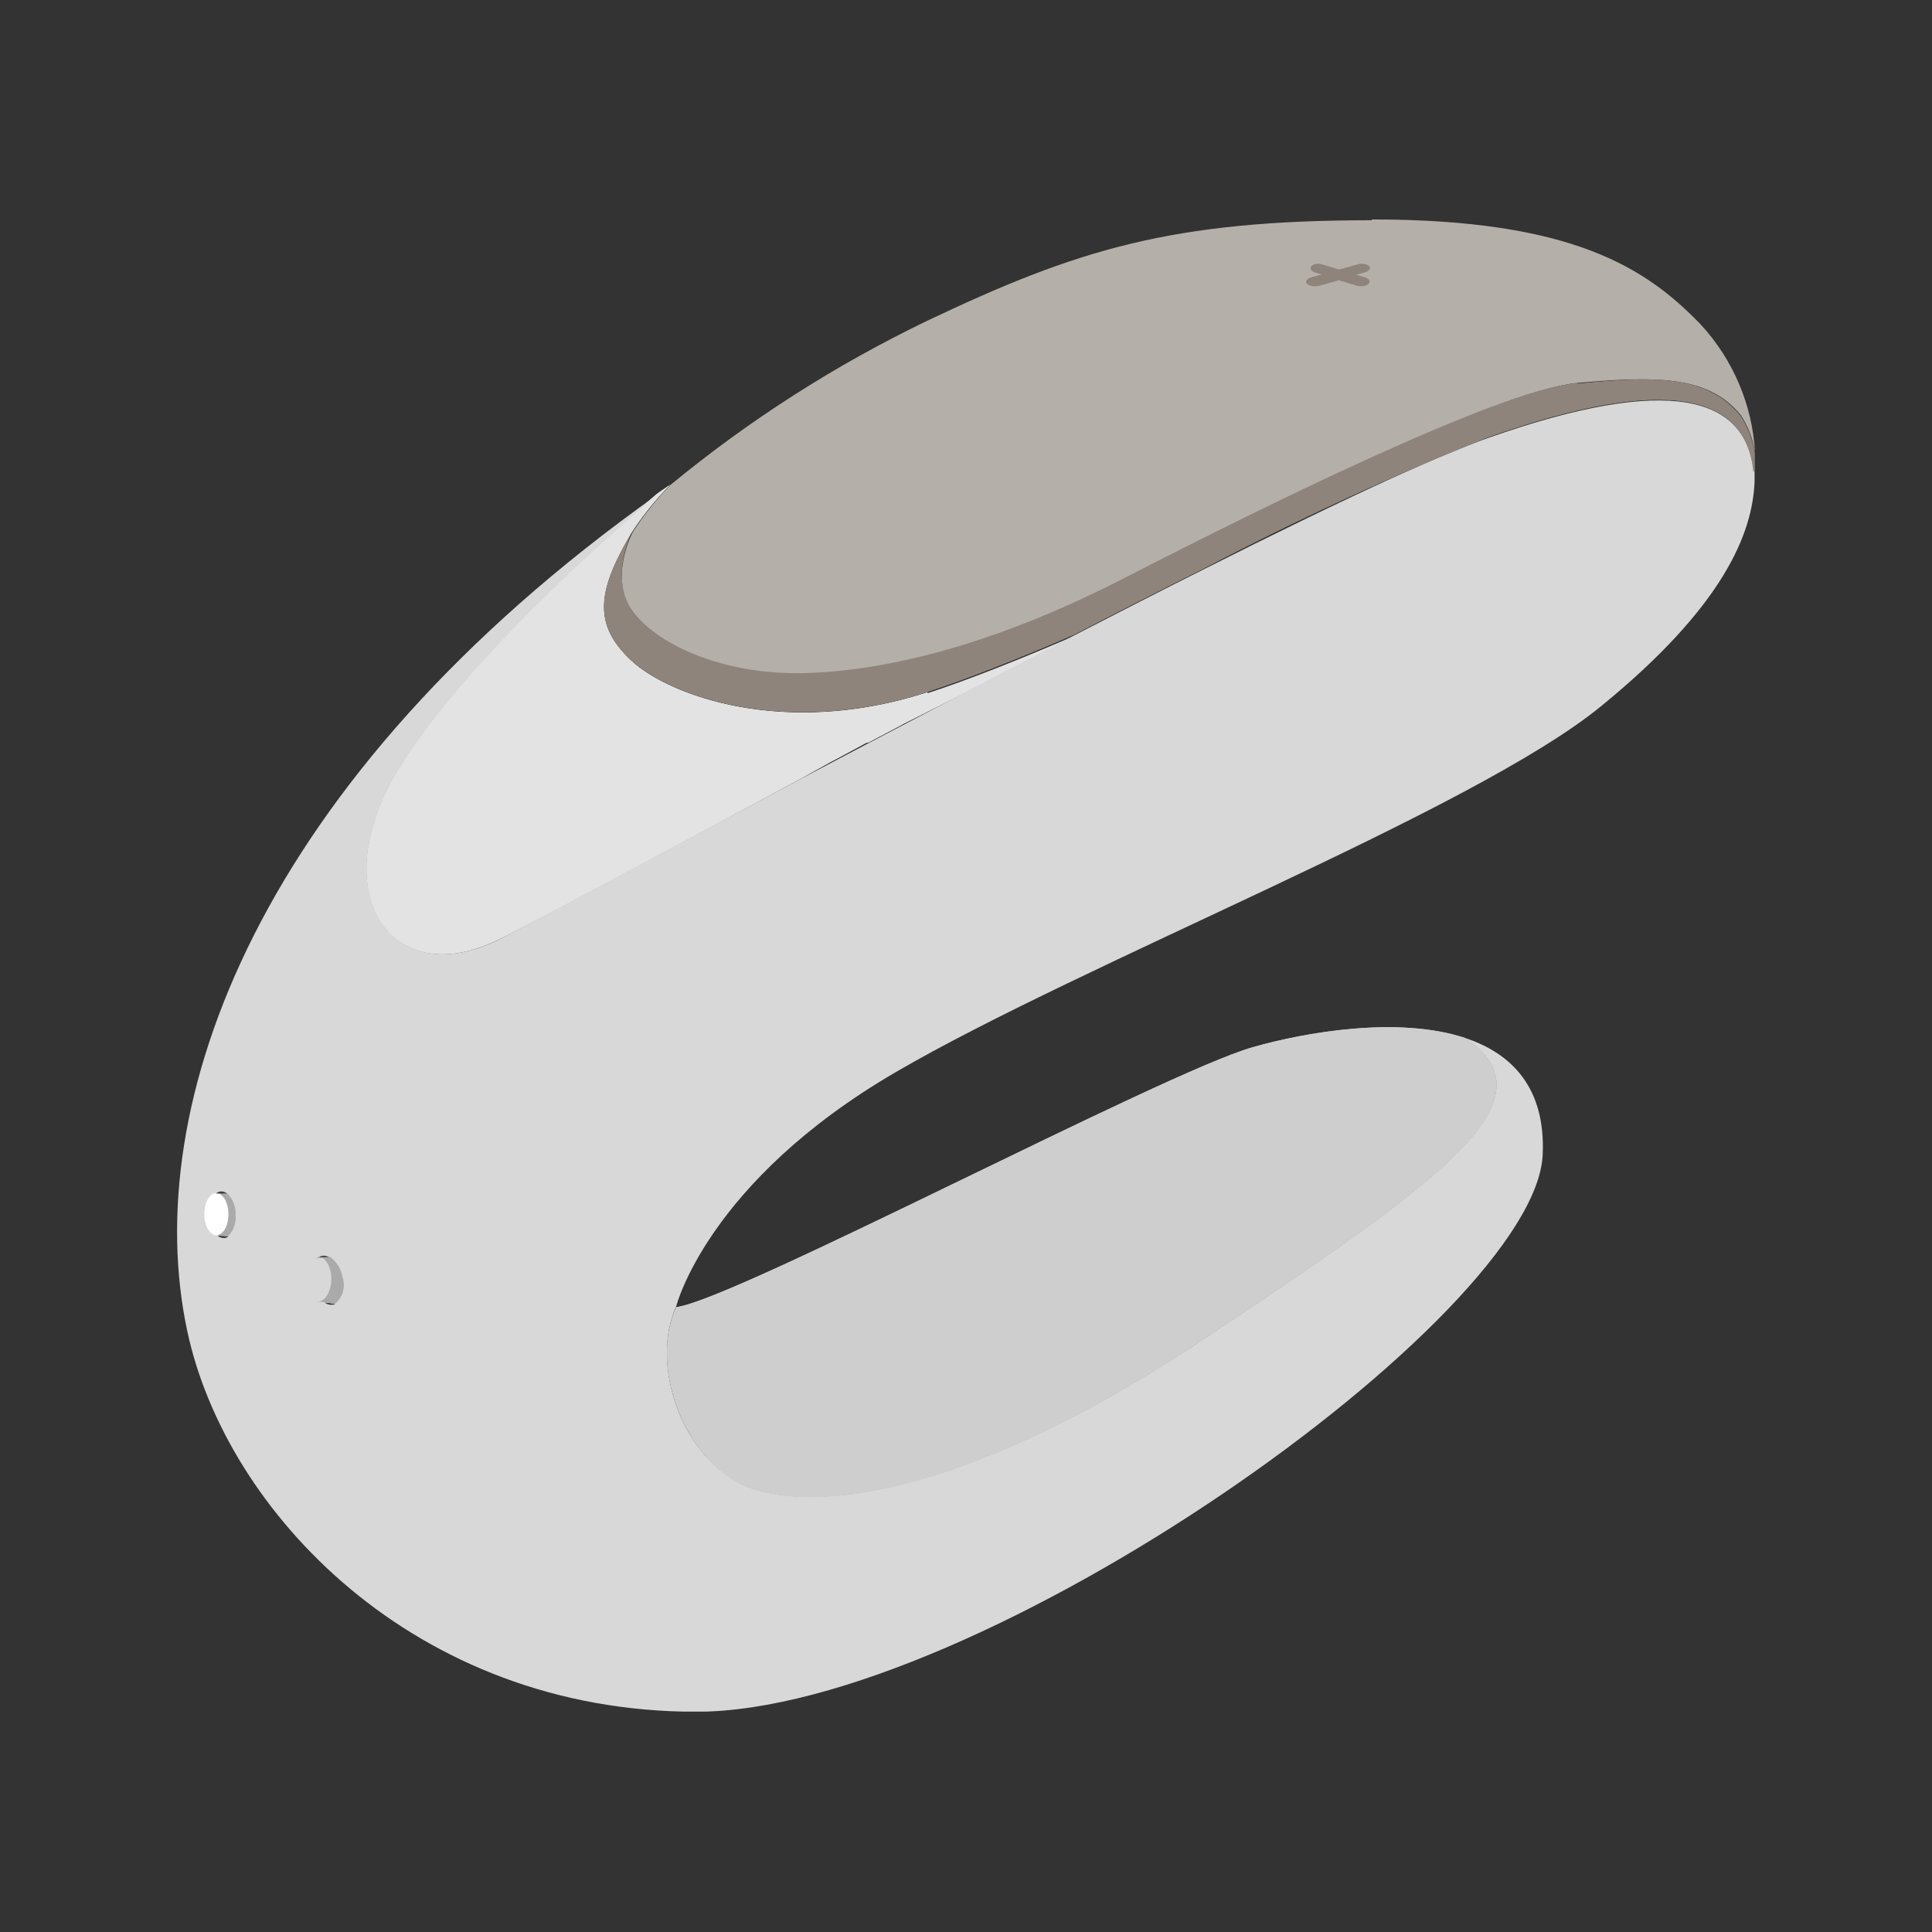 <svg xmlns="http://www.w3.org/2000/svg" width="120.0" height="120.0" viewBox="0 0 120.0 120.0">
    <rect x="0" y="0" width="120.0" height="120.0" fill="#333333" stroke="none"/>
    <path d="M57.6,43c-8.87,2.88 -16.06,0.19 -18.36,-1.94 -2.5,-2.31 -2.12,-4.45 0.09,-8.14a19.16,19.16 0,0 1,2.29 -2.81c-0.27,0.19 -0.55,0.37 -0.81,0.56 -5.75,4.86 -12.7,11.63 -16,17 -4.78,7.73 -0.57,14 6.14,10.69 2.47,-1.21 9.86,-5.2 18.79,-10l1.79,-1 0.44,-0.23 1.85,-1 0.09,0 1.78,-0.94 0.48,-0.26L60,43l0.52,-0.27 1.91,-1h0l1.92,-1 0.45,-0.23 1.94,-1c-3.4,1.47 -6.63,2.75 -9.12,3.56" fill="#e3e3e3" fill-opacity="1" fill-rule="evenodd"/>
    <path d="M98,23.78c-5,0.45 -20.12,7.92 -28.08,12s-14.52,5.72 -19.63,5.92S40.92,40 39.33,37.91s0,-5 0,-5c-2.21,3.69 -2.6,5.83 -0.09,8.14 2.3,2.13 9.49,4.82 18.36,1.94 2.49,-0.81 5.72,-2.09 9.12,-3.56h0c2.72,-1.41 5.41,-2.79 8,-4.08h0a190.21,190.21 0,0 1,17.71 -8.18c11.28,-4 16,-2.56 16.47,2.11H109c0,-0.2 0,-0.61 0,-1.14a5.85,5.85 0,0 0,-0.89 -2.32c-2,-2.47 -5.12,-2.51 -10.12,-2" fill="#000000" fill-opacity="1"/>
    <path d="M81.3,14.9a28.52,28.52 0,0 1,7.23 0.78c3.49,0.95 5.53,2.42 5.59,4.05S92,23.4 88.63,24.62C83.29,26.55 74,31.16 67.14,34.87A40.13,40.13 0,0 1,52 39.7a11.51,11.51 0,0 1,-1.23 0.06c-3.88,0 -9.61,-1.48 -9.82,-4.16 -0.24,-3.08 2,-5 7.95,-9.2a93.64,93.64 0,0 1,18.25 -9.48,48.11 48.11,0 0,1 14.18,-2m0,-0.57a48.86,48.86 0,0 0,-14.38 2.06,95 95,0 0,0 -18.38,9.55c-5.76,4.09 -8.45,6.18 -8.18,9.7 0.24,3.16 6.32,4.68 10.38,4.68q0.69,0 1.29,-0.06a40.44,40.44 0,0 0,15.38 -4.89c6.07,-3.29 15.7,-8.16 21.41,-10.21 6.94,-2.51 8.72,-7.62 -0.15,-10a28.94,28.94 0,0 0,-7.37 -0.81" fill="#000000" fill-opacity="1"/>
    <path d="M46,92.14c3.72,1.9 13.35,1.29 28.73,-8.94S96.52,68.24 91,64.47c-4.14,-1.37 -9.93,-0.36 -13.21,0.58C72.23,66.64 45.62,80.74 42,81.19c-1.6,3.53 0.3,9.06 4,11" fill="#cecece" fill-opacity="1" fill-rule="evenodd"/>
    <path d="M53.44,34.51l-0.21,-0.06 -3.12,-1.22c-0.3,-0.12 -0.42,-0.34 -0.27,-0.51a0.8,0.8 0,0 1,0.81 -0.08l3.11,1.22c0.3,0.12 0.42,0.35 0.27,0.51a0.72,0.72 0,0 1,-0.59 0.14" fill="#000000" fill-opacity="1"/>
    <path d="M84.77,17.22l-0.53,-0.15 0.53,-0.15c0.27,-0.08 0.4,-0.26 0.28,-0.39a0.77,0.77 0,0 0,-0.72 -0.11l-1.15,0.32 -1.07,-0.32a0.65,0.65 0,0 0,-0.66 0.11c-0.12,0.15 0,0.32 0.25,0.4l0.39,0.12 -0.65,0.18c-0.27,0.08 -0.4,0.25 -0.27,0.39a0.65,0.65 0,0 0,0.51 0.15l0.2,0 1.28,-0.36 1.2,0.36 0.18,0a0.58,0.58 0,0 0,0.48 -0.15c0.12,-0.14 0,-0.32 -0.25,-0.4" fill="#000000" fill-opacity="1"/>
    <g>
        <clipPath id="clip_1">
            <path d="M60,43l-3.79,2L60,43 M 0,0"/>
        </clipPath>
        <path d="M43.83 30.64H72.33V57.34H43.83z" clip-path="url(#clip_1)" fill="#c6b6c6" fill-opacity="1"/>
    </g>
    <g>
        <clipPath id="clip_1">
            <path d="M57.6,43c-8.87,2.88 -16.06,0.19 -18.36,-1.94 -2.5,-2.31 -2.12,-4.45 0.09,-8.14a19.16,19.16 0,0 1,2.29 -2.81c-0.27,0.19 -0.55,0.37 -0.81,0.56 -5.75,4.86 -12.7,11.63 -16,17 -4.78,7.73 -0.57,14 6.14,10.69 2.47,-1.21 9.86,-5.2 18.79,-10l1.79,-1 0.44,-0.23 1.85,-1 0.09,0 1.78,-0.94 0.48,-0.26L60,43l0.52,-0.27 1.91,-1h0l1.92,-1 0.45,-0.23 1.94,-1c-3.4,1.47 -6.63,2.75 -9.12,3.56 M 0,0"/>
        </clipPath>
        <path d="M10.42 17.79H79.07V71.6H10.42z" clip-path="url(#clip_1)" fill="#e3e3e3" fill-opacity="1"/>
    </g>
    <g>
        <clipPath id="clip_1">
            <path d="M52,47.21l-0.44,0.23 0.44,-0.23 M 0,0"/>
        </clipPath>
        <path d="M39.18 34.86H64.33V59.8H39.18z" clip-path="url(#clip_1)" fill="#c6b6c6" fill-opacity="1"/>
    </g>
    <g>
        <clipPath id="clip_1">
            <path d="M19.81,78.09h-0.06c-0.45,0 -0.83,0.62 -0.83,1.38s0.38,1.39 0.83,1.39 0.83,-0.62 0.83,-1.39 -0.34,-1.32 -0.77,-1.37 M 0,0"/>
        </clipPath>
        <path d="M6.57 65.73H32.94V93.21H6.57z" clip-path="url(#clip_1)" fill="#ffffff" fill-opacity="1"/>
    </g>
    <g>
        <clipPath id="clip_1">
            <path d="M53.92,46.18l-0.09,0 0.09,0 M 0,0"/>
        </clipPath>
        <path d="M41.48 33.83H66.27V58.58H41.48z" clip-path="url(#clip_1)" fill="#c6b6c6" fill-opacity="1"/>
    </g>
    <g>
        <clipPath id="clip_1">
            <path d="M49.75,48.39l1.79,-1 -1.79,1 M 0,0"/>
        </clipPath>
        <path d="M37.4 35.09H63.89V60.75H37.4z" clip-path="url(#clip_1)" fill="#c6b6c6" fill-opacity="1"/>
    </g>
    <g>
        <clipPath id="clip_1">
            <path d="M53.44,34.51l-0.21,-0.06 -3.12,-1.22c-0.3,-0.12 -0.42,-0.34 -0.27,-0.51a0.8,0.8 0,0 1,0.81 -0.08l3.11,1.22c0.3,0.12 0.42,0.35 0.27,0.51a0.72,0.72 0,0 1,-0.59 0.14 M 0,0"/>
        </clipPath>
        <path d="M37.42 20.22H66.44V46.87H37.42z" clip-path="url(#clip_1)" fill="#8e847c" fill-opacity="1"/>
    </g>
    <g>
        <clipPath id="clip_1">
            <path d="M74.73,35.38h0 M 0,0"/>
        </clipPath>
        <path d="M62.38 23.02H87.11V47.74H62.38z" clip-path="url(#clip_1)" fill="#c6b6c6" fill-opacity="1"/>
    </g>
    <g>
        <clipPath id="clip_1">
            <path d="M62.41,41.71h0 M 0,0"/>
        </clipPath>
        <path d="M50.04 29.36H74.76V54.07H50.04z" clip-path="url(#clip_1)" fill="#c6b6c6" fill-opacity="1"/>
    </g>
    <g>
        <clipPath id="clip_1">
            <path d="M81.3,14.9a28.52,28.52 0,0 1,7.23 0.78c3.49,0.95 5.53,2.42 5.59,4.05S92,23.4 88.63,24.62C83.29,26.55 74,31.16 67.14,34.87A40.13,40.13 0,0 1,52 39.7a11.51,11.51 0,0 1,-1.23 0.06c-3.88,0 -9.61,-1.48 -9.82,-4.16 -0.24,-3.08 2,-5 7.95,-9.2a93.64,93.64 0,0 1,18.25 -9.48,48.11 48.11,0 0,1 14.18,-2m0,-0.57a48.86,48.86 0,0 0,-14.38 2.06,95 95,0 0,0 -18.38,9.55c-5.76,4.09 -8.45,6.18 -8.18,9.7 0.24,3.16 6.32,4.68 10.38,4.68q0.69,0 1.29,-0.06a40.44,40.44 0,0 0,15.38 -4.89c6.07,-3.29 15.7,-8.16 21.41,-10.21 6.94,-2.51 8.72,-7.62 -0.15,-10a28.94,28.94 0,0 0,-7.37 -0.81 M 0,0"/>
        </clipPath>
        <path d="M27.98 1.98H107.04V52.68H27.98z" clip-path="url(#clip_1)" fill="#8e847c" fill-opacity="1"/>
    </g>
    <g>
        <clipPath id="clip_1">
            <path d="M66.75,39.46c2.72,-1.41 5.41,-2.79 8,-4.08 -2.57,1.29 -5.26,2.67 -8,4.08 M 0,0"/>
        </clipPath>
        <path d="M54.39 23.02H87.08V51.81H54.39z" clip-path="url(#clip_1)" fill="#c6b6c6" fill-opacity="1"/>
    </g>
    <g>
        <clipPath id="clip_1">
            <path d="M66.72,39.47h0 M 0,0"/>
        </clipPath>
        <path d="M54.36 27.1H79.1V51.82H54.36z" clip-path="url(#clip_1)" fill="#c6b6c6" fill-opacity="1"/>
    </g>
    <g>
        <clipPath id="clip_1">
            <path d="M60.49,42.72 L60,43l0.52,-0.27 M 0,0"/>
        </clipPath>
        <path d="M47.62 30.37H72.84V55.35H47.62z" clip-path="url(#clip_1)" fill="#c6b6c6" fill-opacity="1"/>
    </g>
    <g>
        <clipPath id="clip_1">
            <path d="M62.4,41.72l-1.91,1 1.91,-1 M 0,0"/>
        </clipPath>
        <path d="M48.13 29.37H74.75V55.08H48.13z" clip-path="url(#clip_1)" fill="#c6b6c6" fill-opacity="1"/>
    </g>
    <g>
        <clipPath id="clip_1">
            <path d="M64.78,40.48l-0.45,0.23 0.45,-0.23 M 0,0"/>
        </clipPath>
        <path d="M51.98 28.13H77.14V53.07H51.98z" clip-path="url(#clip_1)" fill="#c6b6c6" fill-opacity="1"/>
    </g>
    <g>
        <clipPath id="clip_1">
            <path d="M53.83,46.23l-1.85,1 1.85,-1 M 0,0"/>
        </clipPath>
        <path d="M39.62 33.87H66.19V59.56H39.62z" clip-path="url(#clip_1)" fill="#c6b6c6" fill-opacity="1"/>
    </g>
    <g>
        <clipPath id="clip_1">
            <path d="M11,24.87H108.98V106.31H11z M 0,0"/>
        </clipPath>
        <g clip-path="url(#clip_1)">
            <clipPath id="clip_2">
                <path d="M8.53 22.57H109.83V106.58H8.53z M 0,0"/>
            </clipPath>
            <g clip-path="url(#clip_2)">
                <clipPath id="clip_3">
                    <path d="M108.93,29.3c-.49,-4.67,-5.19,-6.08,-16.47,-2.11,-1.56.55,-3.65,1.43,-6.12,2.56,-3.3,1.51,-7.29,3.45,-11.59,5.62h0c-2.57,1.29,-5.26,2.67,-8,4.08h0c-5.73,3,-11.63,6.08,-17,8.92,-8.93,4.75,-16.32,8.74,-18.79,10,-6.71,3.3,-10.92,-3,-6.14,-10.69,3.29,-5.32,10.24,-12.09,16,-16.95C16,48.37,8.63,68.61,11.63,82.67c2.39,11.2,14.1,23.65,31.61,23.65S95.42,81.76,95.82,71.7C96,67.56,93.9,65.43,91,64.47c5.51,3.77,-.9,8.5,-16.28,18.73S49.72,94,46,92.14s-5.61,-7.42,-4,-11c0,0,1.93,-7.73,13.64,-14.55S91.44,50.38,99.4,43.9c7.67,-6.24,9.46,-10.79,9.58,-14,0,-.22,0,-.43,0,-.64 M 0,0"/>
                </clipPath>
                <path d="M-1.35 12.52H121.34V118.67H-1.35z" clip-path="url(#clip_3)" fill="#d8d8d8" fill-opacity="1"/>
            </g>
        </g>
    </g>
    <g>
        <clipPath id="clip_1">
            <path d="M66.72,39.47h0l-1.94,1 1.94,-1 M 0,0"/>
        </clipPath>
        <path d="M52.42 27.12H79.07V52.83H52.42z" clip-path="url(#clip_1)" fill="#c6b6c6" fill-opacity="1"/>
    </g>
    <g>
        <clipPath id="clip_1">
            <path d="M98,23.78c-5,0.45 -20.12,7.92 -28.08,12s-14.52,5.72 -19.63,5.92S40.92,40 39.33,37.91s0,-5 0,-5c-2.21,3.69 -2.6,5.83 -0.09,8.14 2.3,2.13 9.49,4.82 18.36,1.94 2.49,-0.81 5.72,-2.09 9.12,-3.56h0c2.72,-1.41 5.41,-2.79 8,-4.08h0a190.21,190.21 0,0 1,17.71 -8.18c11.28,-4 16,-2.56 16.47,2.11H109c0,-0.2 0,-0.61 0,-1.14a5.85,5.85 0,0 0,-0.89 -2.32c-2,-2.47 -5.12,-2.51 -10.12,-2 M 0,0"/>
        </clipPath>
        <path d="M25.16 11.2H121.36V56.64H25.16z" clip-path="url(#clip_1)" fill="#8e847c" fill-opacity="1"/>
    </g>
    <g>
        <clipPath id="clip_1">
            <path d="M19.82,78.08h-0.11v0.11l0.12,-0.11 M 0,0"/>
        </clipPath>
        <path d="M7.34 65.73H32.17V90.55H7.34z" clip-path="url(#clip_1)" fill="#aaaaaa" fill-opacity="1"/>
    </g>
    <g>
        <clipPath id="clip_1">
            <path d="M20,78a0.65,0.65 0,0 0,-0.22 0.11h0.7A0.65,0.65 0,0 0,20 78 M 0,0"/>
        </clipPath>
        <path d="M7.47 65.61H32.88V90.44H7.47z" clip-path="url(#clip_1)" fill="#3c3c3c" fill-opacity="1"/>
    </g>
    <g>
        <clipPath id="clip_1">
            <path d="M14.19,75.41c0,-0.72 -0.34,-1.31 -0.76,-1.31h0c-0.41,0 -0.74,0.6 -0.74,1.31s0.34,1.32 0.76,1.32h0.08l0,0c0.39,-0.06 0.7,-0.62 0.7,-1.31 M 0,0"/>
        </clipPath>
        <path d="M0.31 61.75H26.54V89.09H0.31z" clip-path="url(#clip_1)" fill="#ffffff" fill-opacity="1"/>
    </g>
    <g>
        <clipPath id="clip_1">
            <path d="M64.33,40.71l-1.92,1 1.92,-1 M 0,0"/>
        </clipPath>
        <path d="M50.06 28.36H76.69V54.07H50.06z" clip-path="url(#clip_1)" fill="#c6b6c6" fill-opacity="1"/>
    </g>
    <g>
        <clipPath id="clip_1">
            <path d="M56.18,45l-0.48,0.26 0.48,-0.26 M 0,0"/>
        </clipPath>
        <path d="M43.35 32.63H68.54V57.59H43.35z" clip-path="url(#clip_1)" fill="#c6b6c6" fill-opacity="1"/>
    </g>
    <g>
        <clipPath id="clip_1">
            <path d="M20.16,80.9a0.69,0.69 0,0 0,0.52 0.14,0.42 0.42,0 0,0 0.14,-0.06Z M 0,0"/>
        </clipPath>
        <path d="M7.81 68.55H33.17V93.4H7.81z" clip-path="url(#clip_1)" fill="#3c3c3c" fill-opacity="1"/>
    </g>
    <g>
        <clipPath id="clip_1">
            <path d="M85.19,13.68c-12.39,0 -18.25,1.8 -27.57,6.23a78.9,78.9 0,0 0,-16 10.23A19.69,19.69 0,0 0,39.33 33s-1.59,2.88 0,5 5.8,4 10.92,3.8 11.67,-1.83 19.63,-5.92S93,24.23 98,23.78s8.15,-0.42 10.12,2a5.85,5.85 0,0 1,0.89 2.32,12.8 12.8,0 0,0 -3.38,-7.95c-3.4,-3.53 -8,-6.52 -20.4,-6.52 M 0,0"/>
        </clipPath>
        <g clip-path="url(#clip_1)">
            <clipPath id="clip_2">
                <path d="M38.18 12.69H109.83V42.34H38.18z M 0,0"/>
            </clipPath>
            <path d="M26.27 1.33H121.32V54.08H26.27z" clip-path="url(#clip_2)" fill="#b5afa9" fill-opacity="1"/>
        </g>
    </g>
    <g>
        <clipPath id="clip_1">
            <path d="M21.27,79.32a1.91,1.91 0,0 0,-0.75 -1.24h-0.71c0.43,0 0.77,0.64 0.77,1.37s-0.37,1.39 -0.83,1.39l0.41,0.05 0.66,0.08a1.51,1.51 0,0 0,0.45 -1.66 M 0,0"/>
        </clipPath>
        <path d="M7.4 65.73H33.68V93.34H7.4z" clip-path="url(#clip_1)" fill="#aaaaaa" fill-opacity="1"/>
    </g>
    <g>
        <clipPath id="clip_1">
            <path d="M84.77,17.22l-0.53,-0.15 0.53,-0.15c0.27,-0.08 0.4,-0.26 0.28,-0.39a0.77,0.77 0,0 0,-0.72 -0.11l-1.15,0.32 -1.07,-0.32a0.65,0.65 0,0 0,-0.66 0.11c-0.12,0.15 0,0.32 0.25,0.4l0.39,0.12 -0.65,0.18c-0.27,0.08 -0.4,0.25 -0.27,0.39a0.65,0.65 0,0 0,0.51 0.15l0.2,0 1.28,-0.36 1.2,0.36 0.18,0a0.58,0.58 0,0 0,0.48 -0.15c0.12,-0.14 0,-0.32 -0.25,-0.4 M 0,0"/>
        </clipPath>
        <path d="M68.77 4.03H97.45V30.13H68.77z" clip-path="url(#clip_1)" fill="#8e847c" fill-opacity="1"/>
    </g>
    <g>
        <clipPath id="clip_1">
            <path d="M55.7,45.24l-1.78,0.94 1.78,-0.94 M 0,0"/>
        </clipPath>
        <path d="M41.57 32.88H68.06V58.53H41.57z" clip-path="url(#clip_1)" fill="#c6b6c6" fill-opacity="1"/>
    </g>
    <g>
        <clipPath id="clip_1">
            <path d="M14.64,75.38a1.78,1.78 0,0 0,-0.55 -1.28h-0.66c0.42,0 0.76,0.59 0.76,1.31s-0.31,1.25 -0.7,1.31l0,0 0.68,0.06a1.64,1.64 0,0 0,0.45 -1.42 M 0,0"/>
        </clipPath>
        <path d="M1.07 61.75H27V89.15H1.07z" clip-path="url(#clip_1)" fill="#aaaaaa" fill-opacity="1"/>
    </g>
    <g>
        <clipPath id="clip_1">
            <path d="M13.51,76.74a0.59,0.59 0,0 0,0.42 0.16,0.52 0.52,0 0,0 0.26,-0.1Z M 0,0"/>
        </clipPath>
        <path d="M1.16 64.38H26.55V89.26H1.16z" clip-path="url(#clip_1)" fill="#3c3c3c" fill-opacity="1"/>
    </g>
    <g>
        <clipPath id="clip_1">
            <path d="M46,92.14c3.72,1.9 13.35,1.29 28.73,-8.94S96.52,68.24 91,64.47c-4.14,-1.37 -9.93,-0.36 -13.21,0.58C72.23,66.64 45.62,80.74 42,81.19c-1.6,3.53 0.3,9.06 4,11 M 0,0"/>
        </clipPath>
        <path d="M29.07 51.45H105.32V105.35H29.07z" clip-path="url(#clip_1)" fill="#cecece" fill-opacity="1"/>
    </g>
    <g>
        <clipPath id="clip_1">
            <path d="M13.72,74a0.61,0.61 0,0 0,-0.31 0.13h0.68a0.54,0.54 0,0 0,-0.37 -0.13 M 0,0"/>
        </clipPath>
        <path d="M1.06 61.61H26.45V86.45H1.06z" clip-path="url(#clip_1)" fill="#3c3c3c" fill-opacity="1"/>
    </g>
</svg>